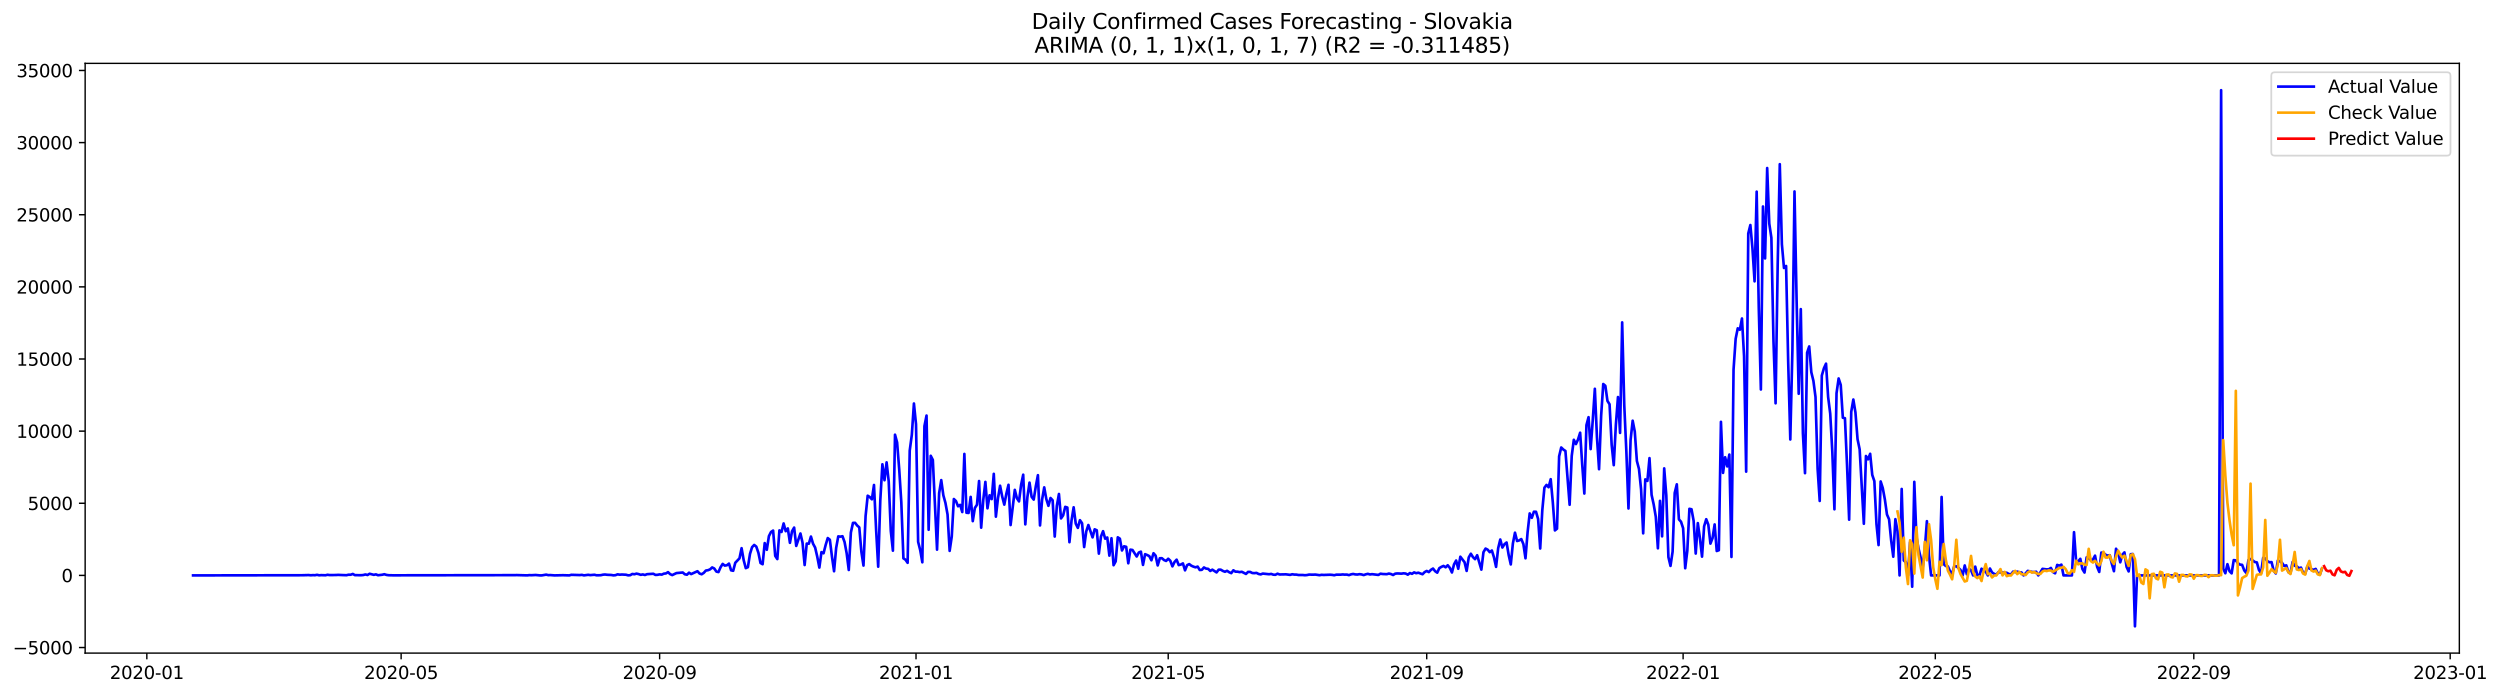 <?xml version="1.0" encoding="utf-8" standalone="no"?>
<!DOCTYPE svg PUBLIC "-//W3C//DTD SVG 1.1//EN"
  "http://www.w3.org/Graphics/SVG/1.1/DTD/svg11.dtd">
<svg xmlns:xlink="http://www.w3.org/1999/xlink" width="1410.164pt" height="392.274pt" viewBox="0 0 1410.164 392.274" xmlns="http://www.w3.org/2000/svg" version="1.1">
 <defs>
  <style type="text/css">*{stroke-linejoin: round; stroke-linecap: butt}</style>
 </defs>
 <g id="figure_1">
  <g id="patch_1">
   <path d="M 0 392.274 
L 1410.164 392.274 
L 1410.164 0 
L 0 0 
z
" style="fill: #ffffff"/>
  </g>
  <g id="axes_1">
   <g id="patch_2">
    <path d="M 48.03 368.396 
L 1387.23 368.396 
L 1387.23 35.755 
L 48.03 35.755 
z
" style="fill: #ffffff"/>
   </g>
   <g id="matplotlib.axis_1">
    <g id="xtick_1">
     <g id="line2d_1">
      <defs>
       <path id="mcdc1947963" d="M 0 0 
L 0 3.5 
" style="stroke: #000000; stroke-width: 0.8"/>
      </defs>
      <g>
       <use xlink:href="#mcdc1947963" x="82.823" y="368.396" style="stroke: #000000; stroke-width: 0.8"/>
      </g>
     </g>
     <g id="text_1">
      <!-- 2020-01 -->
      <g transform="translate(61.931 382.994)scale(0.1 -0.1)">
       <defs>
        <path id="DejaVuSans-32" d="M 1228 531 
L 3431 531 
L 3431 0 
L 469 0 
L 469 531 
Q 828 903 1448 1529 
Q 2069 2156 2228 2338 
Q 2531 2678 2651 2914 
Q 2772 3150 2772 3378 
Q 2772 3750 2511 3984 
Q 2250 4219 1831 4219 
Q 1534 4219 1204 4116 
Q 875 4013 500 3803 
L 500 4441 
Q 881 4594 1212 4672 
Q 1544 4750 1819 4750 
Q 2544 4750 2975 4387 
Q 3406 4025 3406 3419 
Q 3406 3131 3298 2873 
Q 3191 2616 2906 2266 
Q 2828 2175 2409 1742 
Q 1991 1309 1228 531 
z
" transform="scale(0.016)"/>
        <path id="DejaVuSans-30" d="M 2034 4250 
Q 1547 4250 1301 3770 
Q 1056 3291 1056 2328 
Q 1056 1369 1301 889 
Q 1547 409 2034 409 
Q 2525 409 2770 889 
Q 3016 1369 3016 2328 
Q 3016 3291 2770 3770 
Q 2525 4250 2034 4250 
z
M 2034 4750 
Q 2819 4750 3233 4129 
Q 3647 3509 3647 2328 
Q 3647 1150 3233 529 
Q 2819 -91 2034 -91 
Q 1250 -91 836 529 
Q 422 1150 422 2328 
Q 422 3509 836 4129 
Q 1250 4750 2034 4750 
z
" transform="scale(0.016)"/>
        <path id="DejaVuSans-2d" d="M 313 2009 
L 1997 2009 
L 1997 1497 
L 313 1497 
L 313 2009 
z
" transform="scale(0.016)"/>
        <path id="DejaVuSans-31" d="M 794 531 
L 1825 531 
L 1825 4091 
L 703 3866 
L 703 4441 
L 1819 4666 
L 2450 4666 
L 2450 531 
L 3481 531 
L 3481 0 
L 794 0 
L 794 531 
z
" transform="scale(0.016)"/>
       </defs>
       <use xlink:href="#DejaVuSans-32"/>
       <use xlink:href="#DejaVuSans-30" x="63.623"/>
       <use xlink:href="#DejaVuSans-32" x="127.246"/>
       <use xlink:href="#DejaVuSans-30" x="190.869"/>
       <use xlink:href="#DejaVuSans-2d" x="254.492"/>
       <use xlink:href="#DejaVuSans-30" x="290.576"/>
       <use xlink:href="#DejaVuSans-31" x="354.199"/>
      </g>
     </g>
    </g>
    <g id="xtick_2">
     <g id="line2d_2">
      <g>
       <use xlink:href="#mcdc1947963" x="226.262" y="368.396" style="stroke: #000000; stroke-width: 0.8"/>
      </g>
     </g>
     <g id="text_2">
      <!-- 2020-05 -->
      <g transform="translate(205.37 382.994)scale(0.1 -0.1)">
       <defs>
        <path id="DejaVuSans-35" d="M 691 4666 
L 3169 4666 
L 3169 4134 
L 1269 4134 
L 1269 2991 
Q 1406 3038 1543 3061 
Q 1681 3084 1819 3084 
Q 2600 3084 3056 2656 
Q 3513 2228 3513 1497 
Q 3513 744 3044 326 
Q 2575 -91 1722 -91 
Q 1428 -91 1123 -41 
Q 819 9 494 109 
L 494 744 
Q 775 591 1075 516 
Q 1375 441 1709 441 
Q 2250 441 2565 725 
Q 2881 1009 2881 1497 
Q 2881 1984 2565 2268 
Q 2250 2553 1709 2553 
Q 1456 2553 1204 2497 
Q 953 2441 691 2322 
L 691 4666 
z
" transform="scale(0.016)"/>
       </defs>
       <use xlink:href="#DejaVuSans-32"/>
       <use xlink:href="#DejaVuSans-30" x="63.623"/>
       <use xlink:href="#DejaVuSans-32" x="127.246"/>
       <use xlink:href="#DejaVuSans-30" x="190.869"/>
       <use xlink:href="#DejaVuSans-2d" x="254.492"/>
       <use xlink:href="#DejaVuSans-30" x="290.576"/>
       <use xlink:href="#DejaVuSans-35" x="354.199"/>
      </g>
     </g>
    </g>
    <g id="xtick_3">
     <g id="line2d_3">
      <g>
       <use xlink:href="#mcdc1947963" x="372.072" y="368.396" style="stroke: #000000; stroke-width: 0.8"/>
      </g>
     </g>
     <g id="text_3">
      <!-- 2020-09 -->
      <g transform="translate(351.18 382.994)scale(0.1 -0.1)">
       <defs>
        <path id="DejaVuSans-39" d="M 703 97 
L 703 672 
Q 941 559 1184 500 
Q 1428 441 1663 441 
Q 2288 441 2617 861 
Q 2947 1281 2994 2138 
Q 2813 1869 2534 1725 
Q 2256 1581 1919 1581 
Q 1219 1581 811 2004 
Q 403 2428 403 3163 
Q 403 3881 828 4315 
Q 1253 4750 1959 4750 
Q 2769 4750 3195 4129 
Q 3622 3509 3622 2328 
Q 3622 1225 3098 567 
Q 2575 -91 1691 -91 
Q 1453 -91 1209 -44 
Q 966 3 703 97 
z
M 1959 2075 
Q 2384 2075 2632 2365 
Q 2881 2656 2881 3163 
Q 2881 3666 2632 3958 
Q 2384 4250 1959 4250 
Q 1534 4250 1286 3958 
Q 1038 3666 1038 3163 
Q 1038 2656 1286 2365 
Q 1534 2075 1959 2075 
z
" transform="scale(0.016)"/>
       </defs>
       <use xlink:href="#DejaVuSans-32"/>
       <use xlink:href="#DejaVuSans-30" x="63.623"/>
       <use xlink:href="#DejaVuSans-32" x="127.246"/>
       <use xlink:href="#DejaVuSans-30" x="190.869"/>
       <use xlink:href="#DejaVuSans-2d" x="254.492"/>
       <use xlink:href="#DejaVuSans-30" x="290.576"/>
       <use xlink:href="#DejaVuSans-39" x="354.199"/>
      </g>
     </g>
    </g>
    <g id="xtick_4">
     <g id="line2d_4">
      <g>
       <use xlink:href="#mcdc1947963" x="516.696" y="368.396" style="stroke: #000000; stroke-width: 0.8"/>
      </g>
     </g>
     <g id="text_4">
      <!-- 2021-01 -->
      <g transform="translate(495.805 382.994)scale(0.1 -0.1)">
       <use xlink:href="#DejaVuSans-32"/>
       <use xlink:href="#DejaVuSans-30" x="63.623"/>
       <use xlink:href="#DejaVuSans-32" x="127.246"/>
       <use xlink:href="#DejaVuSans-31" x="190.869"/>
       <use xlink:href="#DejaVuSans-2d" x="254.492"/>
       <use xlink:href="#DejaVuSans-30" x="290.576"/>
       <use xlink:href="#DejaVuSans-31" x="354.199"/>
      </g>
     </g>
    </g>
    <g id="xtick_5">
     <g id="line2d_5">
      <g>
       <use xlink:href="#mcdc1947963" x="658.95" y="368.396" style="stroke: #000000; stroke-width: 0.8"/>
      </g>
     </g>
     <g id="text_5">
      <!-- 2021-05 -->
      <g transform="translate(638.059 382.994)scale(0.1 -0.1)">
       <use xlink:href="#DejaVuSans-32"/>
       <use xlink:href="#DejaVuSans-30" x="63.623"/>
       <use xlink:href="#DejaVuSans-32" x="127.246"/>
       <use xlink:href="#DejaVuSans-31" x="190.869"/>
       <use xlink:href="#DejaVuSans-2d" x="254.492"/>
       <use xlink:href="#DejaVuSans-30" x="290.576"/>
       <use xlink:href="#DejaVuSans-35" x="354.199"/>
      </g>
     </g>
    </g>
    <g id="xtick_6">
     <g id="line2d_6">
      <g>
       <use xlink:href="#mcdc1947963" x="804.76" y="368.396" style="stroke: #000000; stroke-width: 0.8"/>
      </g>
     </g>
     <g id="text_6">
      <!-- 2021-09 -->
      <g transform="translate(783.869 382.994)scale(0.1 -0.1)">
       <use xlink:href="#DejaVuSans-32"/>
       <use xlink:href="#DejaVuSans-30" x="63.623"/>
       <use xlink:href="#DejaVuSans-32" x="127.246"/>
       <use xlink:href="#DejaVuSans-31" x="190.869"/>
       <use xlink:href="#DejaVuSans-2d" x="254.492"/>
       <use xlink:href="#DejaVuSans-30" x="290.576"/>
       <use xlink:href="#DejaVuSans-39" x="354.199"/>
      </g>
     </g>
    </g>
    <g id="xtick_7">
     <g id="line2d_7">
      <g>
       <use xlink:href="#mcdc1947963" x="949.385" y="368.396" style="stroke: #000000; stroke-width: 0.8"/>
      </g>
     </g>
     <g id="text_7">
      <!-- 2022-01 -->
      <g transform="translate(928.493 382.994)scale(0.1 -0.1)">
       <use xlink:href="#DejaVuSans-32"/>
       <use xlink:href="#DejaVuSans-30" x="63.623"/>
       <use xlink:href="#DejaVuSans-32" x="127.246"/>
       <use xlink:href="#DejaVuSans-32" x="190.869"/>
       <use xlink:href="#DejaVuSans-2d" x="254.492"/>
       <use xlink:href="#DejaVuSans-30" x="290.576"/>
       <use xlink:href="#DejaVuSans-31" x="354.199"/>
      </g>
     </g>
    </g>
    <g id="xtick_8">
     <g id="line2d_8">
      <g>
       <use xlink:href="#mcdc1947963" x="1091.638" y="368.396" style="stroke: #000000; stroke-width: 0.8"/>
      </g>
     </g>
     <g id="text_8">
      <!-- 2022-05 -->
      <g transform="translate(1070.747 382.994)scale(0.1 -0.1)">
       <use xlink:href="#DejaVuSans-32"/>
       <use xlink:href="#DejaVuSans-30" x="63.623"/>
       <use xlink:href="#DejaVuSans-32" x="127.246"/>
       <use xlink:href="#DejaVuSans-32" x="190.869"/>
       <use xlink:href="#DejaVuSans-2d" x="254.492"/>
       <use xlink:href="#DejaVuSans-30" x="290.576"/>
       <use xlink:href="#DejaVuSans-35" x="354.199"/>
      </g>
     </g>
    </g>
    <g id="xtick_9">
     <g id="line2d_9">
      <g>
       <use xlink:href="#mcdc1947963" x="1237.448" y="368.396" style="stroke: #000000; stroke-width: 0.8"/>
      </g>
     </g>
     <g id="text_9">
      <!-- 2022-09 -->
      <g transform="translate(1216.557 382.994)scale(0.1 -0.1)">
       <use xlink:href="#DejaVuSans-32"/>
       <use xlink:href="#DejaVuSans-30" x="63.623"/>
       <use xlink:href="#DejaVuSans-32" x="127.246"/>
       <use xlink:href="#DejaVuSans-32" x="190.869"/>
       <use xlink:href="#DejaVuSans-2d" x="254.492"/>
       <use xlink:href="#DejaVuSans-30" x="290.576"/>
       <use xlink:href="#DejaVuSans-39" x="354.199"/>
      </g>
     </g>
    </g>
    <g id="xtick_10">
     <g id="line2d_10">
      <g>
       <use xlink:href="#mcdc1947963" x="1382.073" y="368.396" style="stroke: #000000; stroke-width: 0.8"/>
      </g>
     </g>
     <g id="text_10">
      <!-- 2023-01 -->
      <g transform="translate(1361.182 382.994)scale(0.1 -0.1)">
       <defs>
        <path id="DejaVuSans-33" d="M 2597 2516 
Q 3050 2419 3304 2112 
Q 3559 1806 3559 1356 
Q 3559 666 3084 287 
Q 2609 -91 1734 -91 
Q 1441 -91 1130 -33 
Q 819 25 488 141 
L 488 750 
Q 750 597 1062 519 
Q 1375 441 1716 441 
Q 2309 441 2620 675 
Q 2931 909 2931 1356 
Q 2931 1769 2642 2001 
Q 2353 2234 1838 2234 
L 1294 2234 
L 1294 2753 
L 1863 2753 
Q 2328 2753 2575 2939 
Q 2822 3125 2822 3475 
Q 2822 3834 2567 4026 
Q 2313 4219 1838 4219 
Q 1578 4219 1281 4162 
Q 984 4106 628 3988 
L 628 4550 
Q 988 4650 1302 4700 
Q 1616 4750 1894 4750 
Q 2613 4750 3031 4423 
Q 3450 4097 3450 3541 
Q 3450 3153 3228 2886 
Q 3006 2619 2597 2516 
z
" transform="scale(0.016)"/>
       </defs>
       <use xlink:href="#DejaVuSans-32"/>
       <use xlink:href="#DejaVuSans-30" x="63.623"/>
       <use xlink:href="#DejaVuSans-32" x="127.246"/>
       <use xlink:href="#DejaVuSans-33" x="190.869"/>
       <use xlink:href="#DejaVuSans-2d" x="254.492"/>
       <use xlink:href="#DejaVuSans-30" x="290.576"/>
       <use xlink:href="#DejaVuSans-31" x="354.199"/>
      </g>
     </g>
    </g>
   </g>
   <g id="matplotlib.axis_2">
    <g id="ytick_1">
     <g id="line2d_11">
      <defs>
       <path id="mc33cefc748" d="M 0 0 
L -3.5 0 
" style="stroke: #000000; stroke-width: 0.8"/>
      </defs>
      <g>
       <use xlink:href="#mc33cefc748" x="48.03" y="365.254" style="stroke: #000000; stroke-width: 0.8"/>
      </g>
     </g>
     <g id="text_11">
      <!-- −5000 -->
      <g transform="translate(7.2 369.053)scale(0.1 -0.1)">
       <defs>
        <path id="DejaVuSans-2212" d="M 678 2272 
L 4684 2272 
L 4684 1741 
L 678 1741 
L 678 2272 
z
" transform="scale(0.016)"/>
       </defs>
       <use xlink:href="#DejaVuSans-2212"/>
       <use xlink:href="#DejaVuSans-35" x="83.789"/>
       <use xlink:href="#DejaVuSans-30" x="147.412"/>
       <use xlink:href="#DejaVuSans-30" x="211.035"/>
       <use xlink:href="#DejaVuSans-30" x="274.658"/>
      </g>
     </g>
    </g>
    <g id="ytick_2">
     <g id="line2d_12">
      <g>
       <use xlink:href="#mc33cefc748" x="48.03" y="324.566" style="stroke: #000000; stroke-width: 0.8"/>
      </g>
     </g>
     <g id="text_12">
      <!-- 0 -->
      <g transform="translate(34.667 328.365)scale(0.1 -0.1)">
       <use xlink:href="#DejaVuSans-30"/>
      </g>
     </g>
    </g>
    <g id="ytick_3">
     <g id="line2d_13">
      <g>
       <use xlink:href="#mc33cefc748" x="48.03" y="283.878" style="stroke: #000000; stroke-width: 0.8"/>
      </g>
     </g>
     <g id="text_13">
      <!-- 5000 -->
      <g transform="translate(15.58 287.678)scale(0.1 -0.1)">
       <use xlink:href="#DejaVuSans-35"/>
       <use xlink:href="#DejaVuSans-30" x="63.623"/>
       <use xlink:href="#DejaVuSans-30" x="127.246"/>
       <use xlink:href="#DejaVuSans-30" x="190.869"/>
      </g>
     </g>
    </g>
    <g id="ytick_4">
     <g id="line2d_14">
      <g>
       <use xlink:href="#mc33cefc748" x="48.03" y="243.191" style="stroke: #000000; stroke-width: 0.8"/>
      </g>
     </g>
     <g id="text_14">
      <!-- 10000 -->
      <g transform="translate(9.217 246.99)scale(0.1 -0.1)">
       <use xlink:href="#DejaVuSans-31"/>
       <use xlink:href="#DejaVuSans-30" x="63.623"/>
       <use xlink:href="#DejaVuSans-30" x="127.246"/>
       <use xlink:href="#DejaVuSans-30" x="190.869"/>
       <use xlink:href="#DejaVuSans-30" x="254.492"/>
      </g>
     </g>
    </g>
    <g id="ytick_5">
     <g id="line2d_15">
      <g>
       <use xlink:href="#mc33cefc748" x="48.03" y="202.503" style="stroke: #000000; stroke-width: 0.8"/>
      </g>
     </g>
     <g id="text_15">
      <!-- 15000 -->
      <g transform="translate(9.217 206.302)scale(0.1 -0.1)">
       <use xlink:href="#DejaVuSans-31"/>
       <use xlink:href="#DejaVuSans-35" x="63.623"/>
       <use xlink:href="#DejaVuSans-30" x="127.246"/>
       <use xlink:href="#DejaVuSans-30" x="190.869"/>
       <use xlink:href="#DejaVuSans-30" x="254.492"/>
      </g>
     </g>
    </g>
    <g id="ytick_6">
     <g id="line2d_16">
      <g>
       <use xlink:href="#mc33cefc748" x="48.03" y="161.815" style="stroke: #000000; stroke-width: 0.8"/>
      </g>
     </g>
     <g id="text_16">
      <!-- 20000 -->
      <g transform="translate(9.217 165.614)scale(0.1 -0.1)">
       <use xlink:href="#DejaVuSans-32"/>
       <use xlink:href="#DejaVuSans-30" x="63.623"/>
       <use xlink:href="#DejaVuSans-30" x="127.246"/>
       <use xlink:href="#DejaVuSans-30" x="190.869"/>
       <use xlink:href="#DejaVuSans-30" x="254.492"/>
      </g>
     </g>
    </g>
    <g id="ytick_7">
     <g id="line2d_17">
      <g>
       <use xlink:href="#mc33cefc748" x="48.03" y="121.127" style="stroke: #000000; stroke-width: 0.8"/>
      </g>
     </g>
     <g id="text_17">
      <!-- 25000 -->
      <g transform="translate(9.217 124.926)scale(0.1 -0.1)">
       <use xlink:href="#DejaVuSans-32"/>
       <use xlink:href="#DejaVuSans-35" x="63.623"/>
       <use xlink:href="#DejaVuSans-30" x="127.246"/>
       <use xlink:href="#DejaVuSans-30" x="190.869"/>
       <use xlink:href="#DejaVuSans-30" x="254.492"/>
      </g>
     </g>
    </g>
    <g id="ytick_8">
     <g id="line2d_18">
      <g>
       <use xlink:href="#mc33cefc748" x="48.03" y="80.439" style="stroke: #000000; stroke-width: 0.8"/>
      </g>
     </g>
     <g id="text_18">
      <!-- 30000 -->
      <g transform="translate(9.217 84.238)scale(0.1 -0.1)">
       <use xlink:href="#DejaVuSans-33"/>
       <use xlink:href="#DejaVuSans-30" x="63.623"/>
       <use xlink:href="#DejaVuSans-30" x="127.246"/>
       <use xlink:href="#DejaVuSans-30" x="190.869"/>
       <use xlink:href="#DejaVuSans-30" x="254.492"/>
      </g>
     </g>
    </g>
    <g id="ytick_9">
     <g id="line2d_19">
      <g>
       <use xlink:href="#mc33cefc748" x="48.03" y="39.751" style="stroke: #000000; stroke-width: 0.8"/>
      </g>
     </g>
     <g id="text_19">
      <!-- 35000 -->
      <g transform="translate(9.217 43.551)scale(0.1 -0.1)">
       <use xlink:href="#DejaVuSans-33"/>
       <use xlink:href="#DejaVuSans-35" x="63.623"/>
       <use xlink:href="#DejaVuSans-30" x="127.246"/>
       <use xlink:href="#DejaVuSans-30" x="190.869"/>
       <use xlink:href="#DejaVuSans-30" x="254.492"/>
      </g>
     </g>
    </g>
   </g>
   <g id="line2d_20">
    <path d="M 108.902 324.566 
L 170.546 324.469 
L 174.102 324.371 
L 175.287 324.501 
L 176.473 324.412 
L 177.658 324.452 
L 178.844 324.233 
L 180.029 324.509 
L 181.215 324.412 
L 183.586 324.485 
L 184.771 324.216 
L 185.957 324.379 
L 189.513 324.346 
L 190.698 324.265 
L 193.069 324.371 
L 195.44 324.452 
L 196.626 324.167 
L 197.811 324.184 
L 198.996 323.744 
L 200.182 324.412 
L 203.738 324.452 
L 204.924 324.346 
L 206.109 324.029 
L 207.295 324.338 
L 208.48 323.638 
L 210.851 324.241 
L 212.036 323.98 
L 213.222 324.469 
L 215.593 324.2 
L 216.778 323.907 
L 217.964 324.281 
L 219.149 324.46 
L 222.705 324.542 
L 226.262 324.509 
L 231.004 324.501 
L 290.276 324.42 
L 291.461 324.379 
L 293.832 324.452 
L 297.389 324.55 
L 298.574 324.403 
L 299.759 324.46 
L 302.13 324.33 
L 304.501 324.558 
L 305.687 324.55 
L 308.058 324.135 
L 309.243 324.412 
L 310.428 324.379 
L 312.799 324.558 
L 317.541 324.452 
L 321.098 324.558 
L 322.283 324.233 
L 327.025 324.379 
L 328.21 324.257 
L 329.396 324.55 
L 331.767 324.233 
L 332.952 324.403 
L 335.323 324.2 
L 336.508 324.509 
L 338.879 324.452 
L 340.065 324.167 
L 341.25 324.054 
L 342.436 324.216 
L 344.806 324.322 
L 345.992 324.542 
L 347.177 324.436 
L 348.363 323.956 
L 349.548 324.167 
L 350.734 324.062 
L 353.105 324.184 
L 354.29 324.525 
L 355.475 324.444 
L 356.661 323.752 
L 357.846 323.915 
L 359.032 323.565 
L 360.217 323.826 
L 361.403 324.241 
L 362.588 324.013 
L 363.774 324.338 
L 364.959 323.883 
L 368.515 323.638 
L 369.701 324.289 
L 370.886 324.233 
L 372.072 323.98 
L 373.257 324.135 
L 374.443 323.582 
L 375.628 323.451 
L 376.814 322.727 
L 377.999 323.85 
L 379.184 324.387 
L 381.555 323.256 
L 385.112 322.931 
L 386.297 323.923 
L 387.483 324.176 
L 388.668 323.036 
L 389.853 323.818 
L 393.41 322.206 
L 394.595 323.5 
L 395.781 323.923 
L 396.966 323.142 
L 398.152 321.816 
L 399.337 321.637 
L 400.522 321.157 
L 401.708 320.074 
L 402.893 320.676 
L 404.079 322.41 
L 405.264 322.686 
L 406.45 319.952 
L 407.635 318.081 
L 408.821 319.041 
L 410.006 318.837 
L 411.192 317.91 
L 412.377 321.694 
L 413.562 321.962 
L 414.748 317.43 
L 417.119 314.931 
L 418.304 309.211 
L 419.49 315.989 
L 420.675 320.465 
L 421.861 319.92 
L 423.046 312.409 
L 424.231 308.617 
L 425.417 307.388 
L 426.602 308.332 
L 427.788 311.815 
L 428.973 317.568 
L 430.159 318.268 
L 431.344 306.338 
L 432.53 310.114 
L 433.715 302.416 
L 434.9 300.08 
L 436.086 299.283 
L 437.271 313.564 
L 438.457 315.354 
L 439.642 299.169 
L 440.828 300.072 
L 442.013 295.255 
L 443.199 299.625 
L 444.384 298.062 
L 445.569 306.183 
L 446.755 299.682 
L 447.94 297.598 
L 449.126 307.933 
L 451.497 300.918 
L 452.682 306.118 
L 453.868 318.707 
L 455.053 306.623 
L 456.239 306.68 
L 457.424 302.66 
L 458.609 306.688 
L 459.795 308.869 
L 460.98 313.995 
L 462.166 320.156 
L 463.351 311.448 
L 464.537 312.075 
L 465.722 307.42 
L 466.908 303.506 
L 468.093 304.45 
L 469.278 313.939 
L 470.464 322.223 
L 471.649 309.064 
L 472.835 302.554 
L 474.02 302.709 
L 475.206 302.465 
L 476.391 305.736 
L 477.577 312.091 
L 478.762 321.506 
L 479.947 300.389 
L 481.133 294.945 
L 482.318 294.905 
L 483.504 296.426 
L 484.689 297.468 
L 485.875 311.253 
L 487.06 319.024 
L 488.246 291.096 
L 489.431 279.614 
L 490.616 280.371 
L 491.802 281.649 
L 492.987 273.568 
L 494.173 298.607 
L 495.358 319.651 
L 496.544 282.202 
L 497.729 261.883 
L 498.915 270.891 
L 500.1 260.808 
L 501.286 271.493 
L 502.471 299.486 
L 503.656 310.61 
L 504.842 245.201 
L 506.027 249.579 
L 507.213 264.723 
L 508.398 283.358 
L 509.584 314.948 
L 510.769 315.729 
L 511.955 317.462 
L 513.14 254.193 
L 514.325 245.282 
L 515.511 227.607 
L 516.696 239.317 
L 517.882 305.638 
L 519.067 310.366 
L 520.253 317.177 
L 521.438 240.367 
L 522.624 234.402 
L 523.809 298.811 
L 524.994 257.098 
L 526.18 259.441 
L 528.551 310.041 
L 529.736 278.15 
L 530.922 270.818 
L 532.107 279.378 
L 533.293 283.699 
L 534.478 290.218 
L 535.664 310.724 
L 536.849 302.644 
L 538.034 281.486 
L 539.22 282.625 
L 540.405 285.571 
L 541.591 284.79 
L 542.776 288.826 
L 543.962 256.048 
L 545.147 289.217 
L 546.333 289.347 
L 547.518 280.282 
L 548.703 293.953 
L 549.889 286.556 
L 551.074 284.708 
L 552.26 271.33 
L 553.445 297.639 
L 554.631 281.95 
L 555.816 271.827 
L 557.002 286.727 
L 558.187 279.378 
L 559.372 281.527 
L 560.558 267.278 
L 561.743 291.43 
L 562.929 280.99 
L 564.114 273.983 
L 565.3 280.054 
L 566.485 284.651 
L 567.671 278.402 
L 568.856 273.454 
L 570.041 296.158 
L 572.412 276.319 
L 573.598 281.022 
L 574.783 282.82 
L 575.969 273.47 
L 577.154 267.75 
L 578.34 295.775 
L 579.525 280.339 
L 580.711 272.225 
L 581.896 280.233 
L 583.081 281.803 
L 584.267 274.26 
L 585.452 268.035 
L 586.638 296.378 
L 587.823 281.746 
L 589.009 274.903 
L 590.194 281.518 
L 591.38 285.319 
L 592.565 280.908 
L 593.75 282.169 
L 594.936 302.644 
L 596.121 285.359 
L 597.307 278.638 
L 598.492 292.415 
L 599.678 290.698 
L 600.863 285.896 
L 602.049 286.295 
L 603.234 305.834 
L 604.419 293.554 
L 605.605 286.149 
L 606.79 295.344 
L 607.976 297.761 
L 609.161 293.407 
L 610.347 295.141 
L 611.532 308.568 
L 612.718 299.73 
L 613.903 296.142 
L 616.274 303.116 
L 617.459 298.567 
L 618.645 299.112 
L 619.83 312.278 
L 621.016 302.644 
L 622.201 299.625 
L 623.387 303.848 
L 624.572 303.181 
L 625.758 313.41 
L 626.943 303.604 
L 628.128 318.813 
L 629.314 316.656 
L 630.499 303.083 
L 631.685 303.864 
L 632.87 310.496 
L 634.056 308.153 
L 635.241 308.446 
L 636.427 317.722 
L 637.612 310.049 
L 638.797 310.228 
L 641.168 313.906 
L 642.354 311.66 
L 643.539 311.18 
L 644.725 318.642 
L 645.91 312.604 
L 647.096 313.084 
L 648.281 313.703 
L 649.466 316.038 
L 650.652 312.067 
L 651.837 313.426 
L 653.023 318.935 
L 654.208 314.882 
L 655.394 314.866 
L 656.579 315.892 
L 657.765 316.404 
L 658.95 315.167 
L 660.135 316.298 
L 661.321 319.464 
L 662.506 316.998 
L 663.692 315.696 
L 664.877 318.748 
L 666.063 318.455 
L 667.248 317.796 
L 668.434 321.702 
L 669.619 318.78 
L 670.805 318.186 
L 671.99 319.09 
L 673.175 319.627 
L 674.361 320.009 
L 675.546 319.594 
L 676.732 321.515 
L 677.917 321.425 
L 679.103 320.082 
L 680.288 320.725 
L 681.474 320.864 
L 682.659 322.044 
L 683.844 321.327 
L 686.215 322.874 
L 687.401 321.344 
L 688.586 321.336 
L 689.772 322.044 
L 690.957 322.507 
L 692.143 321.978 
L 693.328 322.76 
L 694.513 323.289 
L 695.699 321.677 
L 696.884 322.467 
L 698.07 322.467 
L 699.255 322.719 
L 700.441 322.516 
L 702.812 323.736 
L 703.997 322.589 
L 705.182 322.605 
L 706.368 323.215 
L 707.553 323.297 
L 708.739 323.142 
L 709.924 323.761 
L 711.11 324.005 
L 712.295 323.533 
L 715.852 323.907 
L 717.037 323.728 
L 718.222 324.151 
L 719.408 324.224 
L 720.593 323.606 
L 721.779 324.037 
L 725.335 323.964 
L 727.706 324.265 
L 728.891 323.923 
L 730.077 324.102 
L 731.262 324.119 
L 732.448 324.338 
L 734.819 324.33 
L 736.004 324.469 
L 737.19 324.371 
L 738.375 324.11 
L 740.746 324.159 
L 741.931 324.094 
L 744.302 324.444 
L 745.488 324.233 
L 746.673 324.306 
L 750.229 324.176 
L 751.415 324.265 
L 752.6 324.477 
L 753.786 324.143 
L 756.157 324.159 
L 757.342 324.021 
L 758.528 324.135 
L 759.713 324.094 
L 760.899 324.412 
L 762.084 323.972 
L 763.269 323.752 
L 764.455 324.005 
L 765.64 324.078 
L 766.826 323.866 
L 768.011 324.013 
L 769.197 324.387 
L 770.382 323.964 
L 771.568 323.687 
L 772.753 324.037 
L 773.938 323.866 
L 777.495 324.298 
L 778.68 323.598 
L 779.866 323.777 
L 782.237 323.874 
L 783.422 323.525 
L 784.607 323.793 
L 785.793 324.338 
L 786.978 323.598 
L 788.164 323.451 
L 790.535 323.573 
L 791.72 323.386 
L 792.906 323.525 
L 794.091 324.151 
L 795.276 323.24 
L 796.462 323.671 
L 797.647 322.865 
L 798.833 323.321 
L 800.018 323.036 
L 802.389 323.915 
L 803.575 322.719 
L 804.76 322.06 
L 805.946 322.695 
L 807.131 321.441 
L 808.316 320.701 
L 809.502 322.198 
L 810.687 323.028 
L 811.873 320.465 
L 813.058 319.749 
L 814.244 319.22 
L 815.429 319.993 
L 816.615 318.845 
L 817.8 320.318 
L 818.985 322.914 
L 820.171 318.333 
L 821.356 316.176 
L 822.542 320.807 
L 823.727 314.028 
L 826.098 317.112 
L 827.284 322.035 
L 828.469 314.41 
L 829.654 312.344 
L 830.84 314.248 
L 832.025 315.411 
L 833.211 313.198 
L 835.582 321.319 
L 836.767 311.473 
L 837.953 309.438 
L 839.138 310.057 
L 840.323 311.457 
L 841.509 310.521 
L 842.694 314.386 
L 843.88 319.749 
L 845.065 309.219 
L 846.251 304.32 
L 847.436 308.844 
L 848.622 306.956 
L 849.807 306.004 
L 850.993 313.084 
L 852.178 318.373 
L 853.363 306.566 
L 854.549 300.471 
L 855.734 305.174 
L 856.92 304.824 
L 858.105 304.076 
L 859.291 306.9 
L 860.476 314.923 
L 861.662 300.227 
L 862.847 289.599 
L 864.032 292.081 
L 865.218 288.655 
L 866.403 288.671 
L 867.589 292.724 
L 868.774 309.39 
L 869.96 287.744 
L 871.145 275.106 
L 872.331 273.536 
L 873.516 274.846 
L 874.701 270.297 
L 875.887 283.39 
L 877.072 299.193 
L 878.258 298.2 
L 879.443 257.415 
L 880.629 252.41 
L 881.814 253.558 
L 883 254.372 
L 885.371 284.717 
L 886.556 257.171 
L 887.741 248.073 
L 888.927 250.482 
L 890.112 247.91 
L 891.298 244.078 
L 892.483 262.167 
L 893.669 278.386 
L 894.854 239.805 
L 896.04 235.322 
L 897.225 253.314 
L 898.41 237.096 
L 899.596 219.307 
L 900.781 246.576 
L 901.967 264.657 
L 903.152 234.418 
L 904.338 216.613 
L 905.523 217.63 
L 906.709 226.142 
L 907.894 228.038 
L 909.079 250.864 
L 910.265 262.379 
L 911.45 239.667 
L 912.636 223.97 
L 913.821 244.191 
L 915.007 181.85 
L 916.192 228.592 
L 917.378 254.811 
L 918.563 286.816 
L 919.748 248.236 
L 920.934 237.299 
L 922.119 243.435 
L 923.305 259.995 
L 924.49 264.519 
L 925.676 276.017 
L 926.861 300.837 
L 928.047 270.394 
L 929.232 271.265 
L 930.418 258.416 
L 931.603 279.126 
L 932.788 284.538 
L 933.974 291.511 
L 935.159 309.284 
L 936.345 282.519 
L 937.53 302.53 
L 938.716 264.202 
L 939.901 279.403 
L 941.087 314.215 
L 942.272 319.195 
L 943.457 311.188 
L 944.643 278.06 
L 945.828 273.194 
L 947.014 292.968 
L 948.199 294.286 
L 949.385 297.94 
L 950.57 320.53 
L 951.756 310.659 
L 952.941 287.003 
L 954.126 287.255 
L 955.312 293.757 
L 956.497 312.238 
L 957.683 295.076 
L 958.868 303.636 
L 960.054 313.987 
L 961.239 296.882 
L 962.425 292.87 
L 963.61 295.995 
L 964.795 306.639 
L 965.981 303.522 
L 967.166 295.816 
L 968.352 310.797 
L 969.537 310.358 
L 970.723 237.942 
L 971.908 266.733 
L 973.094 257.92 
L 974.279 263.095 
L 975.465 256.398 
L 976.65 314.158 
L 977.835 208.476 
L 979.021 191.094 
L 980.206 185.194 
L 981.392 186.008 
L 982.577 179.652 
L 983.763 200.875 
L 984.948 266.041 
L 986.134 131.69 
L 987.319 126.929 
L 988.504 140.128 
L 989.69 158.698 
L 990.875 108.107 
L 992.061 173.647 
L 993.246 219.697 
L 994.432 116.472 
L 995.617 145.759 
L 996.803 94.794 
L 997.988 126.156 
L 999.173 134.131 
L 1000.359 192.282 
L 1001.544 227.493 
L 1002.73 149.389 
L 1003.915 92.613 
L 1005.101 137.801 
L 1006.286 151.155 
L 1007.472 150.032 
L 1008.657 204.26 
L 1009.842 247.894 
L 1011.028 197.775 
L 1012.213 107.993 
L 1013.399 169.041 
L 1014.584 222.106 
L 1015.77 174.371 
L 1016.955 244.395 
L 1018.141 266.903 
L 1019.326 198.947 
L 1020.512 195.415 
L 1021.697 209.949 
L 1022.882 214.847 
L 1024.068 223.945 
L 1025.253 264.511 
L 1026.439 282.56 
L 1027.624 211.837 
L 1028.81 207.727 
L 1029.995 205.131 
L 1031.181 223.905 
L 1032.366 233.336 
L 1033.551 254.957 
L 1034.737 287.272 
L 1035.922 221.789 
L 1037.108 213.472 
L 1038.293 217.134 
L 1039.479 235.614 
L 1040.664 235.907 
L 1041.85 262.363 
L 1043.035 293.131 
L 1044.22 232.302 
L 1045.406 225.353 
L 1046.591 232.644 
L 1047.777 247.731 
L 1048.962 253.452 
L 1051.333 295.434 
L 1052.519 257.212 
L 1053.704 259.091 
L 1054.889 255.975 
L 1056.075 267.896 
L 1057.26 271.387 
L 1058.446 295.588 
L 1059.631 307.453 
L 1060.817 271.574 
L 1062.002 275.277 
L 1063.188 281.738 
L 1064.373 290.209 
L 1065.559 292.919 
L 1066.744 304.89 
L 1067.929 314.02 
L 1069.115 292.846 
L 1070.3 299.478 
L 1071.486 324.566 
L 1072.671 275.798 
L 1073.857 316.128 
L 1075.042 317.153 
L 1076.228 324.566 
L 1077.413 305.809 
L 1078.598 330.946 
L 1079.784 271.802 
L 1080.969 302.701 
L 1082.155 309.292 
L 1083.34 314.329 
L 1084.526 319.903 
L 1085.711 309.78 
L 1086.897 293.977 
L 1088.082 313.491 
L 1089.267 324.566 
L 1094.009 324.566 
L 1095.195 280.314 
L 1096.38 318.227 
L 1097.566 319.269 
L 1098.751 319.505 
L 1099.936 322.174 
L 1101.122 323.663 
L 1102.307 319.423 
L 1103.493 319.407 
L 1104.678 320.343 
L 1105.864 321.49 
L 1107.049 324.566 
L 1108.235 318.951 
L 1109.42 323.94 
L 1110.606 320.847 
L 1111.791 321.604 
L 1112.976 324.566 
L 1114.162 319.61 
L 1115.347 324.566 
L 1116.533 324.566 
L 1117.718 320.79 
L 1118.904 321.954 
L 1120.089 322.507 
L 1121.275 324.566 
L 1122.46 320.685 
L 1123.645 322.898 
L 1124.831 323.687 
L 1126.016 324.192 
L 1127.202 322.784 
L 1131.944 323.093 
L 1133.129 323.769 
L 1134.314 324.045 
L 1135.5 322.45 
L 1136.685 322.695 
L 1137.871 322.434 
L 1139.056 322.792 
L 1140.242 322.898 
L 1141.427 324.566 
L 1142.613 323.386 
L 1143.798 322.011 
L 1146.169 322.597 
L 1147.354 322.711 
L 1148.54 322.491 
L 1149.725 324.566 
L 1150.911 322.841 
L 1152.096 320.872 
L 1154.467 321.181 
L 1155.653 321.116 
L 1156.838 320.359 
L 1158.023 322.67 
L 1159.209 323.386 
L 1160.394 318.642 
L 1161.58 319.065 
L 1162.765 318.479 
L 1163.951 324.566 
L 1168.692 324.566 
L 1169.878 300.186 
L 1171.063 316.689 
L 1172.249 316.656 
L 1173.434 315.208 
L 1174.62 321.002 
L 1175.805 322.947 
L 1176.991 314.402 
L 1178.176 315.021 
L 1179.361 315.802 
L 1180.547 315.672 
L 1181.732 313.434 
L 1182.918 319.732 
L 1184.103 322.613 
L 1185.289 311.693 
L 1186.474 311.863 
L 1187.66 312.897 
L 1188.845 313.401 
L 1190.031 313.149 
L 1191.216 317.999 
L 1192.401 322.19 
L 1193.587 309.528 
L 1194.772 311.733 
L 1195.958 317.177 
L 1197.143 312.864 
L 1198.329 311.579 
L 1199.514 319.716 
L 1200.7 322.32 
L 1201.885 312.604 
L 1203.07 312.498 
L 1204.256 353.276 
L 1205.441 324.566 
L 1251.674 324.566 
L 1252.859 50.876 
L 1254.045 320.75 
L 1255.23 323.354 
L 1256.416 318.227 
L 1257.601 322.182 
L 1258.786 323.411 
L 1259.972 315.932 
L 1261.157 316.119 
L 1262.343 317.698 
L 1263.528 318.471 
L 1264.714 318.618 
L 1265.899 321.751 
L 1267.085 323.223 
L 1268.27 315.908 
L 1269.455 315.338 
L 1270.641 316.095 
L 1271.826 316.99 
L 1273.012 317.234 
L 1274.197 321.498 
L 1275.383 323.305 
L 1276.568 314.687 
L 1277.754 314.948 
L 1278.939 316.526 
L 1280.125 317.169 
L 1281.31 317.063 
L 1282.495 321.848 
L 1283.681 323.468 
L 1284.866 316.184 
L 1286.052 316.665 
L 1287.237 317.503 
L 1288.423 319.26 
L 1289.608 318.894 
L 1290.794 322.711 
L 1291.979 323.256 
L 1293.164 317.031 
L 1294.35 319.114 
L 1295.535 319.431 
L 1296.721 320.53 
L 1297.906 320.164 
L 1299.092 323.053 
L 1300.277 323.582 
L 1301.463 319.578 
L 1302.648 320.733 
L 1305.019 321.401 
L 1306.204 320.904 
L 1307.39 323.386 
L 1308.575 324.005 
L 1309.761 320.693 
L 1309.761 320.693 
" clip-path="url(#p58c28d89da)" style="fill: none; stroke: #0000ff; stroke-width: 1.5; stroke-linecap: square"/>
   </g>
   <g id="line2d_21">
    <path d="M 1070.3 288.512 
L 1071.486 294.673 
L 1072.671 311.254 
L 1073.857 303.302 
L 1075.042 320.187 
L 1076.228 329.438 
L 1077.413 304.756 
L 1078.598 306.951 
L 1079.784 323.52 
L 1080.969 297.398 
L 1082.155 313.128 
L 1084.526 325.769 
L 1085.711 305.639 
L 1086.897 316.022 
L 1088.082 295.715 
L 1089.267 304.657 
L 1090.453 319.948 
L 1091.638 326.798 
L 1092.824 332.113 
L 1094.009 316.892 
L 1095.195 318.769 
L 1096.38 306.866 
L 1097.566 315.769 
L 1098.751 321.892 
L 1099.936 324.164 
L 1101.122 326.753 
L 1102.307 318.943 
L 1103.493 304.471 
L 1104.678 320.469 
L 1105.864 323.801 
L 1108.235 327.995 
L 1109.42 327.61 
L 1110.606 321.515 
L 1111.791 313.582 
L 1112.976 322.395 
L 1114.162 325.164 
L 1115.347 326.094 
L 1116.533 325.118 
L 1117.718 327.735 
L 1118.904 322.091 
L 1120.089 318.196 
L 1121.275 323.851 
L 1122.46 323.576 
L 1123.645 325.703 
L 1124.831 324.625 
L 1126.016 324.597 
L 1127.202 322.906 
L 1128.387 321.009 
L 1129.573 324.558 
L 1130.758 322.59 
L 1131.944 324.991 
L 1133.129 324.563 
L 1134.314 324.629 
L 1135.5 323.169 
L 1136.685 322.007 
L 1137.871 323.836 
L 1139.056 322.656 
L 1140.242 323.926 
L 1141.427 323.913 
L 1142.613 324.341 
L 1143.798 322.865 
L 1144.983 322.196 
L 1146.169 323.022 
L 1147.354 322.602 
L 1148.54 323.32 
L 1149.725 323.779 
L 1150.911 323.744 
L 1152.096 322.401 
L 1153.282 321.856 
L 1154.467 322.131 
L 1155.653 321.742 
L 1156.838 321.859 
L 1158.023 322.482 
L 1159.209 321.835 
L 1161.58 320.379 
L 1162.765 320.306 
L 1163.951 319.708 
L 1165.136 320.98 
L 1166.322 323.295 
L 1167.507 323.516 
L 1168.692 321.614 
L 1169.878 322.584 
L 1171.063 316.259 
L 1172.249 318.324 
L 1173.434 317.807 
L 1174.62 317.77 
L 1175.805 318.605 
L 1176.991 318.66 
L 1178.176 309.573 
L 1179.361 316.477 
L 1180.547 317.307 
L 1181.732 316.348 
L 1182.918 317.791 
L 1184.103 318.933 
L 1185.289 316.558 
L 1186.474 311.212 
L 1187.66 314.498 
L 1188.845 314.546 
L 1190.031 313.229 
L 1191.216 316.462 
L 1192.401 318.152 
L 1193.587 313.911 
L 1194.772 310.627 
L 1195.958 312.92 
L 1197.143 314.544 
L 1198.329 313.462 
L 1200.7 319.254 
L 1201.885 313.13 
L 1203.07 312.615 
L 1204.256 315.411 
L 1205.441 324.862 
L 1206.627 324.036 
L 1207.812 328.598 
L 1208.998 329.395 
L 1210.183 321.163 
L 1211.369 321.889 
L 1212.554 337.465 
L 1213.739 323.835 
L 1214.925 323.646 
L 1216.11 326.243 
L 1217.296 326.795 
L 1218.481 322.525 
L 1219.667 322.977 
L 1220.852 331.278 
L 1222.038 324.09 
L 1223.223 324.015 
L 1224.408 325.409 
L 1225.594 325.714 
L 1226.779 323.461 
L 1227.965 323.707 
L 1229.15 328.11 
L 1230.336 324.305 
L 1231.521 324.268 
L 1232.707 325.008 
L 1233.892 325.171 
L 1235.078 323.978 
L 1236.263 324.109 
L 1237.448 326.443 
L 1238.634 324.427 
L 1239.819 324.407 
L 1241.005 324.8 
L 1242.19 324.886 
L 1243.376 324.254 
L 1244.561 324.324 
L 1245.747 325.561 
L 1246.932 324.492 
L 1248.117 324.482 
L 1249.303 324.69 
L 1250.488 324.736 
L 1251.674 324.401 
L 1252.859 324.438 
L 1254.045 248.233 
L 1255.23 268.18 
L 1256.416 283.658 
L 1257.601 293.463 
L 1258.786 301.571 
L 1259.972 307.552 
L 1261.157 220.468 
L 1262.343 335.843 
L 1263.528 331.377 
L 1264.714 326.069 
L 1265.899 325.32 
L 1267.085 324.742 
L 1268.27 321.791 
L 1269.455 272.809 
L 1270.641 332.17 
L 1273.012 324.237 
L 1274.197 324.007 
L 1275.383 324.008 
L 1276.568 320.083 
L 1277.754 293.302 
L 1278.939 324.754 
L 1280.125 323.046 
L 1281.31 321.028 
L 1282.495 322.228 
L 1283.681 323.086 
L 1284.866 318.402 
L 1286.052 304.476 
L 1287.237 321.86 
L 1289.608 320.401 
L 1290.794 322.767 
L 1291.979 323.792 
L 1293.164 318.722 
L 1294.35 311.355 
L 1295.535 321.206 
L 1296.721 321.562 
L 1297.906 321.031 
L 1299.092 323.513 
L 1300.277 324.113 
L 1301.463 319.323 
L 1302.648 316.423 
L 1303.833 321.802 
L 1305.019 322.401 
L 1306.204 321.873 
L 1307.39 323.989 
L 1308.575 324.379 
L 1309.761 320.506 
L 1309.761 320.506 
" clip-path="url(#p58c28d89da)" style="fill: none; stroke: #ffa500; stroke-width: 1.5; stroke-linecap: square"/>
   </g>
   <g id="line2d_22">
    <path d="M 1310.946 319.362 
L 1312.132 321.672 
L 1313.317 322.219 
L 1314.502 321.926 
L 1315.688 324.002 
L 1316.873 324.501 
L 1318.059 321.422 
L 1319.244 320.353 
L 1320.43 322.332 
L 1321.615 322.801 
L 1322.801 322.55 
L 1323.986 324.328 
L 1325.172 324.755 
L 1326.357 322.118 
" clip-path="url(#p58c28d89da)" style="fill: none; stroke: #ff0000; stroke-width: 1.5; stroke-linecap: square"/>
   </g>
   <g id="patch_3">
    <path d="M 48.03 368.396 
L 48.03 35.755 
" style="fill: none; stroke: #000000; stroke-width: 0.8; stroke-linejoin: miter; stroke-linecap: square"/>
   </g>
   <g id="patch_4">
    <path d="M 1387.23 368.396 
L 1387.23 35.755 
" style="fill: none; stroke: #000000; stroke-width: 0.8; stroke-linejoin: miter; stroke-linecap: square"/>
   </g>
   <g id="patch_5">
    <path d="M 48.03 368.396 
L 1387.23 368.396 
" style="fill: none; stroke: #000000; stroke-width: 0.8; stroke-linejoin: miter; stroke-linecap: square"/>
   </g>
   <g id="patch_6">
    <path d="M 48.03 35.755 
L 1387.23 35.755 
" style="fill: none; stroke: #000000; stroke-width: 0.8; stroke-linejoin: miter; stroke-linecap: square"/>
   </g>
   <g id="text_20">
    <!-- Daily Confirmed Cases Forecasting - Slovakia -->
    <g transform="translate(581.936 16.318)scale(0.12 -0.12)">
     <defs>
      <path id="DejaVuSans-44" d="M 1259 4147 
L 1259 519 
L 2022 519 
Q 2988 519 3436 956 
Q 3884 1394 3884 2338 
Q 3884 3275 3436 3711 
Q 2988 4147 2022 4147 
L 1259 4147 
z
M 628 4666 
L 1925 4666 
Q 3281 4666 3915 4102 
Q 4550 3538 4550 2338 
Q 4550 1131 3912 565 
Q 3275 0 1925 0 
L 628 0 
L 628 4666 
z
" transform="scale(0.016)"/>
      <path id="DejaVuSans-61" d="M 2194 1759 
Q 1497 1759 1228 1600 
Q 959 1441 959 1056 
Q 959 750 1161 570 
Q 1363 391 1709 391 
Q 2188 391 2477 730 
Q 2766 1069 2766 1631 
L 2766 1759 
L 2194 1759 
z
M 3341 1997 
L 3341 0 
L 2766 0 
L 2766 531 
Q 2569 213 2275 61 
Q 1981 -91 1556 -91 
Q 1019 -91 701 211 
Q 384 513 384 1019 
Q 384 1609 779 1909 
Q 1175 2209 1959 2209 
L 2766 2209 
L 2766 2266 
Q 2766 2663 2505 2880 
Q 2244 3097 1772 3097 
Q 1472 3097 1187 3025 
Q 903 2953 641 2809 
L 641 3341 
Q 956 3463 1253 3523 
Q 1550 3584 1831 3584 
Q 2591 3584 2966 3190 
Q 3341 2797 3341 1997 
z
" transform="scale(0.016)"/>
      <path id="DejaVuSans-69" d="M 603 3500 
L 1178 3500 
L 1178 0 
L 603 0 
L 603 3500 
z
M 603 4863 
L 1178 4863 
L 1178 4134 
L 603 4134 
L 603 4863 
z
" transform="scale(0.016)"/>
      <path id="DejaVuSans-6c" d="M 603 4863 
L 1178 4863 
L 1178 0 
L 603 0 
L 603 4863 
z
" transform="scale(0.016)"/>
      <path id="DejaVuSans-79" d="M 2059 -325 
Q 1816 -950 1584 -1140 
Q 1353 -1331 966 -1331 
L 506 -1331 
L 506 -850 
L 844 -850 
Q 1081 -850 1212 -737 
Q 1344 -625 1503 -206 
L 1606 56 
L 191 3500 
L 800 3500 
L 1894 763 
L 2988 3500 
L 3597 3500 
L 2059 -325 
z
" transform="scale(0.016)"/>
      <path id="DejaVuSans-20" transform="scale(0.016)"/>
      <path id="DejaVuSans-43" d="M 4122 4306 
L 4122 3641 
Q 3803 3938 3442 4084 
Q 3081 4231 2675 4231 
Q 1875 4231 1450 3742 
Q 1025 3253 1025 2328 
Q 1025 1406 1450 917 
Q 1875 428 2675 428 
Q 3081 428 3442 575 
Q 3803 722 4122 1019 
L 4122 359 
Q 3791 134 3420 21 
Q 3050 -91 2638 -91 
Q 1578 -91 968 557 
Q 359 1206 359 2328 
Q 359 3453 968 4101 
Q 1578 4750 2638 4750 
Q 3056 4750 3426 4639 
Q 3797 4528 4122 4306 
z
" transform="scale(0.016)"/>
      <path id="DejaVuSans-6f" d="M 1959 3097 
Q 1497 3097 1228 2736 
Q 959 2375 959 1747 
Q 959 1119 1226 758 
Q 1494 397 1959 397 
Q 2419 397 2687 759 
Q 2956 1122 2956 1747 
Q 2956 2369 2687 2733 
Q 2419 3097 1959 3097 
z
M 1959 3584 
Q 2709 3584 3137 3096 
Q 3566 2609 3566 1747 
Q 3566 888 3137 398 
Q 2709 -91 1959 -91 
Q 1206 -91 779 398 
Q 353 888 353 1747 
Q 353 2609 779 3096 
Q 1206 3584 1959 3584 
z
" transform="scale(0.016)"/>
      <path id="DejaVuSans-6e" d="M 3513 2113 
L 3513 0 
L 2938 0 
L 2938 2094 
Q 2938 2591 2744 2837 
Q 2550 3084 2163 3084 
Q 1697 3084 1428 2787 
Q 1159 2491 1159 1978 
L 1159 0 
L 581 0 
L 581 3500 
L 1159 3500 
L 1159 2956 
Q 1366 3272 1645 3428 
Q 1925 3584 2291 3584 
Q 2894 3584 3203 3211 
Q 3513 2838 3513 2113 
z
" transform="scale(0.016)"/>
      <path id="DejaVuSans-66" d="M 2375 4863 
L 2375 4384 
L 1825 4384 
Q 1516 4384 1395 4259 
Q 1275 4134 1275 3809 
L 1275 3500 
L 2222 3500 
L 2222 3053 
L 1275 3053 
L 1275 0 
L 697 0 
L 697 3053 
L 147 3053 
L 147 3500 
L 697 3500 
L 697 3744 
Q 697 4328 969 4595 
Q 1241 4863 1831 4863 
L 2375 4863 
z
" transform="scale(0.016)"/>
      <path id="DejaVuSans-72" d="M 2631 2963 
Q 2534 3019 2420 3045 
Q 2306 3072 2169 3072 
Q 1681 3072 1420 2755 
Q 1159 2438 1159 1844 
L 1159 0 
L 581 0 
L 581 3500 
L 1159 3500 
L 1159 2956 
Q 1341 3275 1631 3429 
Q 1922 3584 2338 3584 
Q 2397 3584 2469 3576 
Q 2541 3569 2628 3553 
L 2631 2963 
z
" transform="scale(0.016)"/>
      <path id="DejaVuSans-6d" d="M 3328 2828 
Q 3544 3216 3844 3400 
Q 4144 3584 4550 3584 
Q 5097 3584 5394 3201 
Q 5691 2819 5691 2113 
L 5691 0 
L 5113 0 
L 5113 2094 
Q 5113 2597 4934 2840 
Q 4756 3084 4391 3084 
Q 3944 3084 3684 2787 
Q 3425 2491 3425 1978 
L 3425 0 
L 2847 0 
L 2847 2094 
Q 2847 2600 2669 2842 
Q 2491 3084 2119 3084 
Q 1678 3084 1418 2786 
Q 1159 2488 1159 1978 
L 1159 0 
L 581 0 
L 581 3500 
L 1159 3500 
L 1159 2956 
Q 1356 3278 1631 3431 
Q 1906 3584 2284 3584 
Q 2666 3584 2933 3390 
Q 3200 3197 3328 2828 
z
" transform="scale(0.016)"/>
      <path id="DejaVuSans-65" d="M 3597 1894 
L 3597 1613 
L 953 1613 
Q 991 1019 1311 708 
Q 1631 397 2203 397 
Q 2534 397 2845 478 
Q 3156 559 3463 722 
L 3463 178 
Q 3153 47 2828 -22 
Q 2503 -91 2169 -91 
Q 1331 -91 842 396 
Q 353 884 353 1716 
Q 353 2575 817 3079 
Q 1281 3584 2069 3584 
Q 2775 3584 3186 3129 
Q 3597 2675 3597 1894 
z
M 3022 2063 
Q 3016 2534 2758 2815 
Q 2500 3097 2075 3097 
Q 1594 3097 1305 2825 
Q 1016 2553 972 2059 
L 3022 2063 
z
" transform="scale(0.016)"/>
      <path id="DejaVuSans-64" d="M 2906 2969 
L 2906 4863 
L 3481 4863 
L 3481 0 
L 2906 0 
L 2906 525 
Q 2725 213 2448 61 
Q 2172 -91 1784 -91 
Q 1150 -91 751 415 
Q 353 922 353 1747 
Q 353 2572 751 3078 
Q 1150 3584 1784 3584 
Q 2172 3584 2448 3432 
Q 2725 3281 2906 2969 
z
M 947 1747 
Q 947 1113 1208 752 
Q 1469 391 1925 391 
Q 2381 391 2643 752 
Q 2906 1113 2906 1747 
Q 2906 2381 2643 2742 
Q 2381 3103 1925 3103 
Q 1469 3103 1208 2742 
Q 947 2381 947 1747 
z
" transform="scale(0.016)"/>
      <path id="DejaVuSans-73" d="M 2834 3397 
L 2834 2853 
Q 2591 2978 2328 3040 
Q 2066 3103 1784 3103 
Q 1356 3103 1142 2972 
Q 928 2841 928 2578 
Q 928 2378 1081 2264 
Q 1234 2150 1697 2047 
L 1894 2003 
Q 2506 1872 2764 1633 
Q 3022 1394 3022 966 
Q 3022 478 2636 193 
Q 2250 -91 1575 -91 
Q 1294 -91 989 -36 
Q 684 19 347 128 
L 347 722 
Q 666 556 975 473 
Q 1284 391 1588 391 
Q 1994 391 2212 530 
Q 2431 669 2431 922 
Q 2431 1156 2273 1281 
Q 2116 1406 1581 1522 
L 1381 1569 
Q 847 1681 609 1914 
Q 372 2147 372 2553 
Q 372 3047 722 3315 
Q 1072 3584 1716 3584 
Q 2034 3584 2315 3537 
Q 2597 3491 2834 3397 
z
" transform="scale(0.016)"/>
      <path id="DejaVuSans-46" d="M 628 4666 
L 3309 4666 
L 3309 4134 
L 1259 4134 
L 1259 2759 
L 3109 2759 
L 3109 2228 
L 1259 2228 
L 1259 0 
L 628 0 
L 628 4666 
z
" transform="scale(0.016)"/>
      <path id="DejaVuSans-63" d="M 3122 3366 
L 3122 2828 
Q 2878 2963 2633 3030 
Q 2388 3097 2138 3097 
Q 1578 3097 1268 2742 
Q 959 2388 959 1747 
Q 959 1106 1268 751 
Q 1578 397 2138 397 
Q 2388 397 2633 464 
Q 2878 531 3122 666 
L 3122 134 
Q 2881 22 2623 -34 
Q 2366 -91 2075 -91 
Q 1284 -91 818 406 
Q 353 903 353 1747 
Q 353 2603 823 3093 
Q 1294 3584 2113 3584 
Q 2378 3584 2631 3529 
Q 2884 3475 3122 3366 
z
" transform="scale(0.016)"/>
      <path id="DejaVuSans-74" d="M 1172 4494 
L 1172 3500 
L 2356 3500 
L 2356 3053 
L 1172 3053 
L 1172 1153 
Q 1172 725 1289 603 
Q 1406 481 1766 481 
L 2356 481 
L 2356 0 
L 1766 0 
Q 1100 0 847 248 
Q 594 497 594 1153 
L 594 3053 
L 172 3053 
L 172 3500 
L 594 3500 
L 594 4494 
L 1172 4494 
z
" transform="scale(0.016)"/>
      <path id="DejaVuSans-67" d="M 2906 1791 
Q 2906 2416 2648 2759 
Q 2391 3103 1925 3103 
Q 1463 3103 1205 2759 
Q 947 2416 947 1791 
Q 947 1169 1205 825 
Q 1463 481 1925 481 
Q 2391 481 2648 825 
Q 2906 1169 2906 1791 
z
M 3481 434 
Q 3481 -459 3084 -895 
Q 2688 -1331 1869 -1331 
Q 1566 -1331 1297 -1286 
Q 1028 -1241 775 -1147 
L 775 -588 
Q 1028 -725 1275 -790 
Q 1522 -856 1778 -856 
Q 2344 -856 2625 -561 
Q 2906 -266 2906 331 
L 2906 616 
Q 2728 306 2450 153 
Q 2172 0 1784 0 
Q 1141 0 747 490 
Q 353 981 353 1791 
Q 353 2603 747 3093 
Q 1141 3584 1784 3584 
Q 2172 3584 2450 3431 
Q 2728 3278 2906 2969 
L 2906 3500 
L 3481 3500 
L 3481 434 
z
" transform="scale(0.016)"/>
      <path id="DejaVuSans-53" d="M 3425 4513 
L 3425 3897 
Q 3066 4069 2747 4153 
Q 2428 4238 2131 4238 
Q 1616 4238 1336 4038 
Q 1056 3838 1056 3469 
Q 1056 3159 1242 3001 
Q 1428 2844 1947 2747 
L 2328 2669 
Q 3034 2534 3370 2195 
Q 3706 1856 3706 1288 
Q 3706 609 3251 259 
Q 2797 -91 1919 -91 
Q 1588 -91 1214 -16 
Q 841 59 441 206 
L 441 856 
Q 825 641 1194 531 
Q 1563 422 1919 422 
Q 2459 422 2753 634 
Q 3047 847 3047 1241 
Q 3047 1584 2836 1778 
Q 2625 1972 2144 2069 
L 1759 2144 
Q 1053 2284 737 2584 
Q 422 2884 422 3419 
Q 422 4038 858 4394 
Q 1294 4750 2059 4750 
Q 2388 4750 2728 4690 
Q 3069 4631 3425 4513 
z
" transform="scale(0.016)"/>
      <path id="DejaVuSans-76" d="M 191 3500 
L 800 3500 
L 1894 563 
L 2988 3500 
L 3597 3500 
L 2284 0 
L 1503 0 
L 191 3500 
z
" transform="scale(0.016)"/>
      <path id="DejaVuSans-6b" d="M 581 4863 
L 1159 4863 
L 1159 1991 
L 2875 3500 
L 3609 3500 
L 1753 1863 
L 3688 0 
L 2938 0 
L 1159 1709 
L 1159 0 
L 581 0 
L 581 4863 
z
" transform="scale(0.016)"/>
     </defs>
     <use xlink:href="#DejaVuSans-44"/>
     <use xlink:href="#DejaVuSans-61" x="77.002"/>
     <use xlink:href="#DejaVuSans-69" x="138.281"/>
     <use xlink:href="#DejaVuSans-6c" x="166.064"/>
     <use xlink:href="#DejaVuSans-79" x="193.848"/>
     <use xlink:href="#DejaVuSans-20" x="253.027"/>
     <use xlink:href="#DejaVuSans-43" x="284.814"/>
     <use xlink:href="#DejaVuSans-6f" x="354.639"/>
     <use xlink:href="#DejaVuSans-6e" x="415.82"/>
     <use xlink:href="#DejaVuSans-66" x="479.199"/>
     <use xlink:href="#DejaVuSans-69" x="514.404"/>
     <use xlink:href="#DejaVuSans-72" x="542.188"/>
     <use xlink:href="#DejaVuSans-6d" x="581.551"/>
     <use xlink:href="#DejaVuSans-65" x="678.963"/>
     <use xlink:href="#DejaVuSans-64" x="740.486"/>
     <use xlink:href="#DejaVuSans-20" x="803.963"/>
     <use xlink:href="#DejaVuSans-43" x="835.75"/>
     <use xlink:href="#DejaVuSans-61" x="905.574"/>
     <use xlink:href="#DejaVuSans-73" x="966.854"/>
     <use xlink:href="#DejaVuSans-65" x="1018.953"/>
     <use xlink:href="#DejaVuSans-73" x="1080.477"/>
     <use xlink:href="#DejaVuSans-20" x="1132.576"/>
     <use xlink:href="#DejaVuSans-46" x="1164.363"/>
     <use xlink:href="#DejaVuSans-6f" x="1218.258"/>
     <use xlink:href="#DejaVuSans-72" x="1279.439"/>
     <use xlink:href="#DejaVuSans-65" x="1318.303"/>
     <use xlink:href="#DejaVuSans-63" x="1379.826"/>
     <use xlink:href="#DejaVuSans-61" x="1434.807"/>
     <use xlink:href="#DejaVuSans-73" x="1496.086"/>
     <use xlink:href="#DejaVuSans-74" x="1548.186"/>
     <use xlink:href="#DejaVuSans-69" x="1587.395"/>
     <use xlink:href="#DejaVuSans-6e" x="1615.178"/>
     <use xlink:href="#DejaVuSans-67" x="1678.557"/>
     <use xlink:href="#DejaVuSans-20" x="1742.033"/>
     <use xlink:href="#DejaVuSans-2d" x="1773.82"/>
     <use xlink:href="#DejaVuSans-20" x="1809.904"/>
     <use xlink:href="#DejaVuSans-53" x="1841.691"/>
     <use xlink:href="#DejaVuSans-6c" x="1905.168"/>
     <use xlink:href="#DejaVuSans-6f" x="1932.951"/>
     <use xlink:href="#DejaVuSans-76" x="1994.133"/>
     <use xlink:href="#DejaVuSans-61" x="2053.312"/>
     <use xlink:href="#DejaVuSans-6b" x="2114.592"/>
     <use xlink:href="#DejaVuSans-69" x="2172.502"/>
     <use xlink:href="#DejaVuSans-61" x="2200.285"/>
    </g>
    <!-- ARIMA (0, 1, 1)x(1, 0, 1, 7) (R2 = -0.311485) -->
    <g transform="translate(583.481 29.756)scale(0.12 -0.12)">
     <defs>
      <path id="DejaVuSans-41" d="M 2188 4044 
L 1331 1722 
L 3047 1722 
L 2188 4044 
z
M 1831 4666 
L 2547 4666 
L 4325 0 
L 3669 0 
L 3244 1197 
L 1141 1197 
L 716 0 
L 50 0 
L 1831 4666 
z
" transform="scale(0.016)"/>
      <path id="DejaVuSans-52" d="M 2841 2188 
Q 3044 2119 3236 1894 
Q 3428 1669 3622 1275 
L 4263 0 
L 3584 0 
L 2988 1197 
Q 2756 1666 2539 1819 
Q 2322 1972 1947 1972 
L 1259 1972 
L 1259 0 
L 628 0 
L 628 4666 
L 2053 4666 
Q 2853 4666 3247 4331 
Q 3641 3997 3641 3322 
Q 3641 2881 3436 2590 
Q 3231 2300 2841 2188 
z
M 1259 4147 
L 1259 2491 
L 2053 2491 
Q 2509 2491 2742 2702 
Q 2975 2913 2975 3322 
Q 2975 3731 2742 3939 
Q 2509 4147 2053 4147 
L 1259 4147 
z
" transform="scale(0.016)"/>
      <path id="DejaVuSans-49" d="M 628 4666 
L 1259 4666 
L 1259 0 
L 628 0 
L 628 4666 
z
" transform="scale(0.016)"/>
      <path id="DejaVuSans-4d" d="M 628 4666 
L 1569 4666 
L 2759 1491 
L 3956 4666 
L 4897 4666 
L 4897 0 
L 4281 0 
L 4281 4097 
L 3078 897 
L 2444 897 
L 1241 4097 
L 1241 0 
L 628 0 
L 628 4666 
z
" transform="scale(0.016)"/>
      <path id="DejaVuSans-28" d="M 1984 4856 
Q 1566 4138 1362 3434 
Q 1159 2731 1159 2009 
Q 1159 1288 1364 580 
Q 1569 -128 1984 -844 
L 1484 -844 
Q 1016 -109 783 600 
Q 550 1309 550 2009 
Q 550 2706 781 3412 
Q 1013 4119 1484 4856 
L 1984 4856 
z
" transform="scale(0.016)"/>
      <path id="DejaVuSans-2c" d="M 750 794 
L 1409 794 
L 1409 256 
L 897 -744 
L 494 -744 
L 750 256 
L 750 794 
z
" transform="scale(0.016)"/>
      <path id="DejaVuSans-29" d="M 513 4856 
L 1013 4856 
Q 1481 4119 1714 3412 
Q 1947 2706 1947 2009 
Q 1947 1309 1714 600 
Q 1481 -109 1013 -844 
L 513 -844 
Q 928 -128 1133 580 
Q 1338 1288 1338 2009 
Q 1338 2731 1133 3434 
Q 928 4138 513 4856 
z
" transform="scale(0.016)"/>
      <path id="DejaVuSans-78" d="M 3513 3500 
L 2247 1797 
L 3578 0 
L 2900 0 
L 1881 1375 
L 863 0 
L 184 0 
L 1544 1831 
L 300 3500 
L 978 3500 
L 1906 2253 
L 2834 3500 
L 3513 3500 
z
" transform="scale(0.016)"/>
      <path id="DejaVuSans-37" d="M 525 4666 
L 3525 4666 
L 3525 4397 
L 1831 0 
L 1172 0 
L 2766 4134 
L 525 4134 
L 525 4666 
z
" transform="scale(0.016)"/>
      <path id="DejaVuSans-3d" d="M 678 2906 
L 4684 2906 
L 4684 2381 
L 678 2381 
L 678 2906 
z
M 678 1631 
L 4684 1631 
L 4684 1100 
L 678 1100 
L 678 1631 
z
" transform="scale(0.016)"/>
      <path id="DejaVuSans-2e" d="M 684 794 
L 1344 794 
L 1344 0 
L 684 0 
L 684 794 
z
" transform="scale(0.016)"/>
      <path id="DejaVuSans-34" d="M 2419 4116 
L 825 1625 
L 2419 1625 
L 2419 4116 
z
M 2253 4666 
L 3047 4666 
L 3047 1625 
L 3713 1625 
L 3713 1100 
L 3047 1100 
L 3047 0 
L 2419 0 
L 2419 1100 
L 313 1100 
L 313 1709 
L 2253 4666 
z
" transform="scale(0.016)"/>
      <path id="DejaVuSans-38" d="M 2034 2216 
Q 1584 2216 1326 1975 
Q 1069 1734 1069 1313 
Q 1069 891 1326 650 
Q 1584 409 2034 409 
Q 2484 409 2743 651 
Q 3003 894 3003 1313 
Q 3003 1734 2745 1975 
Q 2488 2216 2034 2216 
z
M 1403 2484 
Q 997 2584 770 2862 
Q 544 3141 544 3541 
Q 544 4100 942 4425 
Q 1341 4750 2034 4750 
Q 2731 4750 3128 4425 
Q 3525 4100 3525 3541 
Q 3525 3141 3298 2862 
Q 3072 2584 2669 2484 
Q 3125 2378 3379 2068 
Q 3634 1759 3634 1313 
Q 3634 634 3220 271 
Q 2806 -91 2034 -91 
Q 1263 -91 848 271 
Q 434 634 434 1313 
Q 434 1759 690 2068 
Q 947 2378 1403 2484 
z
M 1172 3481 
Q 1172 3119 1398 2916 
Q 1625 2713 2034 2713 
Q 2441 2713 2670 2916 
Q 2900 3119 2900 3481 
Q 2900 3844 2670 4047 
Q 2441 4250 2034 4250 
Q 1625 4250 1398 4047 
Q 1172 3844 1172 3481 
z
" transform="scale(0.016)"/>
     </defs>
     <use xlink:href="#DejaVuSans-41"/>
     <use xlink:href="#DejaVuSans-52" x="68.408"/>
     <use xlink:href="#DejaVuSans-49" x="137.891"/>
     <use xlink:href="#DejaVuSans-4d" x="167.383"/>
     <use xlink:href="#DejaVuSans-41" x="253.662"/>
     <use xlink:href="#DejaVuSans-20" x="322.07"/>
     <use xlink:href="#DejaVuSans-28" x="353.857"/>
     <use xlink:href="#DejaVuSans-30" x="392.871"/>
     <use xlink:href="#DejaVuSans-2c" x="456.494"/>
     <use xlink:href="#DejaVuSans-20" x="488.281"/>
     <use xlink:href="#DejaVuSans-31" x="520.068"/>
     <use xlink:href="#DejaVuSans-2c" x="583.691"/>
     <use xlink:href="#DejaVuSans-20" x="615.479"/>
     <use xlink:href="#DejaVuSans-31" x="647.266"/>
     <use xlink:href="#DejaVuSans-29" x="710.889"/>
     <use xlink:href="#DejaVuSans-78" x="749.902"/>
     <use xlink:href="#DejaVuSans-28" x="809.082"/>
     <use xlink:href="#DejaVuSans-31" x="848.096"/>
     <use xlink:href="#DejaVuSans-2c" x="911.719"/>
     <use xlink:href="#DejaVuSans-20" x="943.506"/>
     <use xlink:href="#DejaVuSans-30" x="975.293"/>
     <use xlink:href="#DejaVuSans-2c" x="1038.916"/>
     <use xlink:href="#DejaVuSans-20" x="1070.703"/>
     <use xlink:href="#DejaVuSans-31" x="1102.49"/>
     <use xlink:href="#DejaVuSans-2c" x="1166.113"/>
     <use xlink:href="#DejaVuSans-20" x="1197.9"/>
     <use xlink:href="#DejaVuSans-37" x="1229.688"/>
     <use xlink:href="#DejaVuSans-29" x="1293.311"/>
     <use xlink:href="#DejaVuSans-20" x="1332.324"/>
     <use xlink:href="#DejaVuSans-28" x="1364.111"/>
     <use xlink:href="#DejaVuSans-52" x="1403.125"/>
     <use xlink:href="#DejaVuSans-32" x="1472.607"/>
     <use xlink:href="#DejaVuSans-20" x="1536.23"/>
     <use xlink:href="#DejaVuSans-3d" x="1568.018"/>
     <use xlink:href="#DejaVuSans-20" x="1651.807"/>
     <use xlink:href="#DejaVuSans-2d" x="1683.594"/>
     <use xlink:href="#DejaVuSans-30" x="1719.678"/>
     <use xlink:href="#DejaVuSans-2e" x="1783.301"/>
     <use xlink:href="#DejaVuSans-33" x="1815.088"/>
     <use xlink:href="#DejaVuSans-31" x="1878.711"/>
     <use xlink:href="#DejaVuSans-31" x="1942.334"/>
     <use xlink:href="#DejaVuSans-34" x="2005.957"/>
     <use xlink:href="#DejaVuSans-38" x="2069.58"/>
     <use xlink:href="#DejaVuSans-35" x="2133.203"/>
     <use xlink:href="#DejaVuSans-29" x="2196.826"/>
    </g>
   </g>
   <g id="legend_1">
    <g id="patch_7">
     <path d="M 1283.15 87.79 
L 1380.23 87.79 
Q 1382.23 87.79 1382.23 85.79 
L 1382.23 42.755 
Q 1382.23 40.755 1380.23 40.755 
L 1283.15 40.755 
Q 1281.15 40.755 1281.15 42.755 
L 1281.15 85.79 
Q 1281.15 87.79 1283.15 87.79 
z
" style="fill: #ffffff; opacity: 0.8; stroke: #cccccc; stroke-linejoin: miter"/>
    </g>
    <g id="line2d_23">
     <path d="M 1285.15 48.854 
L 1295.15 48.854 
L 1305.15 48.854 
" style="fill: none; stroke: #0000ff; stroke-width: 1.5; stroke-linecap: square"/>
    </g>
    <g id="text_21">
     <!-- Actual Value -->
     <g transform="translate(1313.15 52.354)scale(0.1 -0.1)">
      <defs>
       <path id="DejaVuSans-75" d="M 544 1381 
L 544 3500 
L 1119 3500 
L 1119 1403 
Q 1119 906 1312 657 
Q 1506 409 1894 409 
Q 2359 409 2629 706 
Q 2900 1003 2900 1516 
L 2900 3500 
L 3475 3500 
L 3475 0 
L 2900 0 
L 2900 538 
Q 2691 219 2414 64 
Q 2138 -91 1772 -91 
Q 1169 -91 856 284 
Q 544 659 544 1381 
z
M 1991 3584 
L 1991 3584 
z
" transform="scale(0.016)"/>
       <path id="DejaVuSans-56" d="M 1831 0 
L 50 4666 
L 709 4666 
L 2188 738 
L 3669 4666 
L 4325 4666 
L 2547 0 
L 1831 0 
z
" transform="scale(0.016)"/>
      </defs>
      <use xlink:href="#DejaVuSans-41"/>
      <use xlink:href="#DejaVuSans-63" x="66.658"/>
      <use xlink:href="#DejaVuSans-74" x="121.639"/>
      <use xlink:href="#DejaVuSans-75" x="160.848"/>
      <use xlink:href="#DejaVuSans-61" x="224.227"/>
      <use xlink:href="#DejaVuSans-6c" x="285.506"/>
      <use xlink:href="#DejaVuSans-20" x="313.289"/>
      <use xlink:href="#DejaVuSans-56" x="345.076"/>
      <use xlink:href="#DejaVuSans-61" x="405.734"/>
      <use xlink:href="#DejaVuSans-6c" x="467.014"/>
      <use xlink:href="#DejaVuSans-75" x="494.797"/>
      <use xlink:href="#DejaVuSans-65" x="558.176"/>
     </g>
    </g>
    <g id="line2d_24">
     <path d="M 1285.15 63.532 
L 1295.15 63.532 
L 1305.15 63.532 
" style="fill: none; stroke: #ffa500; stroke-width: 1.5; stroke-linecap: square"/>
    </g>
    <g id="text_22">
     <!-- Check Value -->
     <g transform="translate(1313.15 67.032)scale(0.1 -0.1)">
      <defs>
       <path id="DejaVuSans-68" d="M 3513 2113 
L 3513 0 
L 2938 0 
L 2938 2094 
Q 2938 2591 2744 2837 
Q 2550 3084 2163 3084 
Q 1697 3084 1428 2787 
Q 1159 2491 1159 1978 
L 1159 0 
L 581 0 
L 581 4863 
L 1159 4863 
L 1159 2956 
Q 1366 3272 1645 3428 
Q 1925 3584 2291 3584 
Q 2894 3584 3203 3211 
Q 3513 2838 3513 2113 
z
" transform="scale(0.016)"/>
      </defs>
      <use xlink:href="#DejaVuSans-43"/>
      <use xlink:href="#DejaVuSans-68" x="69.824"/>
      <use xlink:href="#DejaVuSans-65" x="133.203"/>
      <use xlink:href="#DejaVuSans-63" x="194.727"/>
      <use xlink:href="#DejaVuSans-6b" x="249.707"/>
      <use xlink:href="#DejaVuSans-20" x="307.617"/>
      <use xlink:href="#DejaVuSans-56" x="339.404"/>
      <use xlink:href="#DejaVuSans-61" x="400.062"/>
      <use xlink:href="#DejaVuSans-6c" x="461.342"/>
      <use xlink:href="#DejaVuSans-75" x="489.125"/>
      <use xlink:href="#DejaVuSans-65" x="552.504"/>
     </g>
    </g>
    <g id="line2d_25">
     <path d="M 1285.15 78.21 
L 1295.15 78.21 
L 1305.15 78.21 
" style="fill: none; stroke: #ff0000; stroke-width: 1.5; stroke-linecap: square"/>
    </g>
    <g id="text_23">
     <!-- Predict Value -->
     <g transform="translate(1313.15 81.71)scale(0.1 -0.1)">
      <defs>
       <path id="DejaVuSans-50" d="M 1259 4147 
L 1259 2394 
L 2053 2394 
Q 2494 2394 2734 2622 
Q 2975 2850 2975 3272 
Q 2975 3691 2734 3919 
Q 2494 4147 2053 4147 
L 1259 4147 
z
M 628 4666 
L 2053 4666 
Q 2838 4666 3239 4311 
Q 3641 3956 3641 3272 
Q 3641 2581 3239 2228 
Q 2838 1875 2053 1875 
L 1259 1875 
L 1259 0 
L 628 0 
L 628 4666 
z
" transform="scale(0.016)"/>
      </defs>
      <use xlink:href="#DejaVuSans-50"/>
      <use xlink:href="#DejaVuSans-72" x="58.553"/>
      <use xlink:href="#DejaVuSans-65" x="97.416"/>
      <use xlink:href="#DejaVuSans-64" x="158.939"/>
      <use xlink:href="#DejaVuSans-69" x="222.416"/>
      <use xlink:href="#DejaVuSans-63" x="250.199"/>
      <use xlink:href="#DejaVuSans-74" x="305.18"/>
      <use xlink:href="#DejaVuSans-20" x="344.389"/>
      <use xlink:href="#DejaVuSans-56" x="376.176"/>
      <use xlink:href="#DejaVuSans-61" x="436.834"/>
      <use xlink:href="#DejaVuSans-6c" x="498.113"/>
      <use xlink:href="#DejaVuSans-75" x="525.896"/>
      <use xlink:href="#DejaVuSans-65" x="589.275"/>
     </g>
    </g>
   </g>
  </g>
 </g>
 <defs>
  <clipPath id="p58c28d89da">
   <rect x="48.03" y="35.755" width="1339.2" height="332.64"/>
  </clipPath>
 </defs>
</svg>

